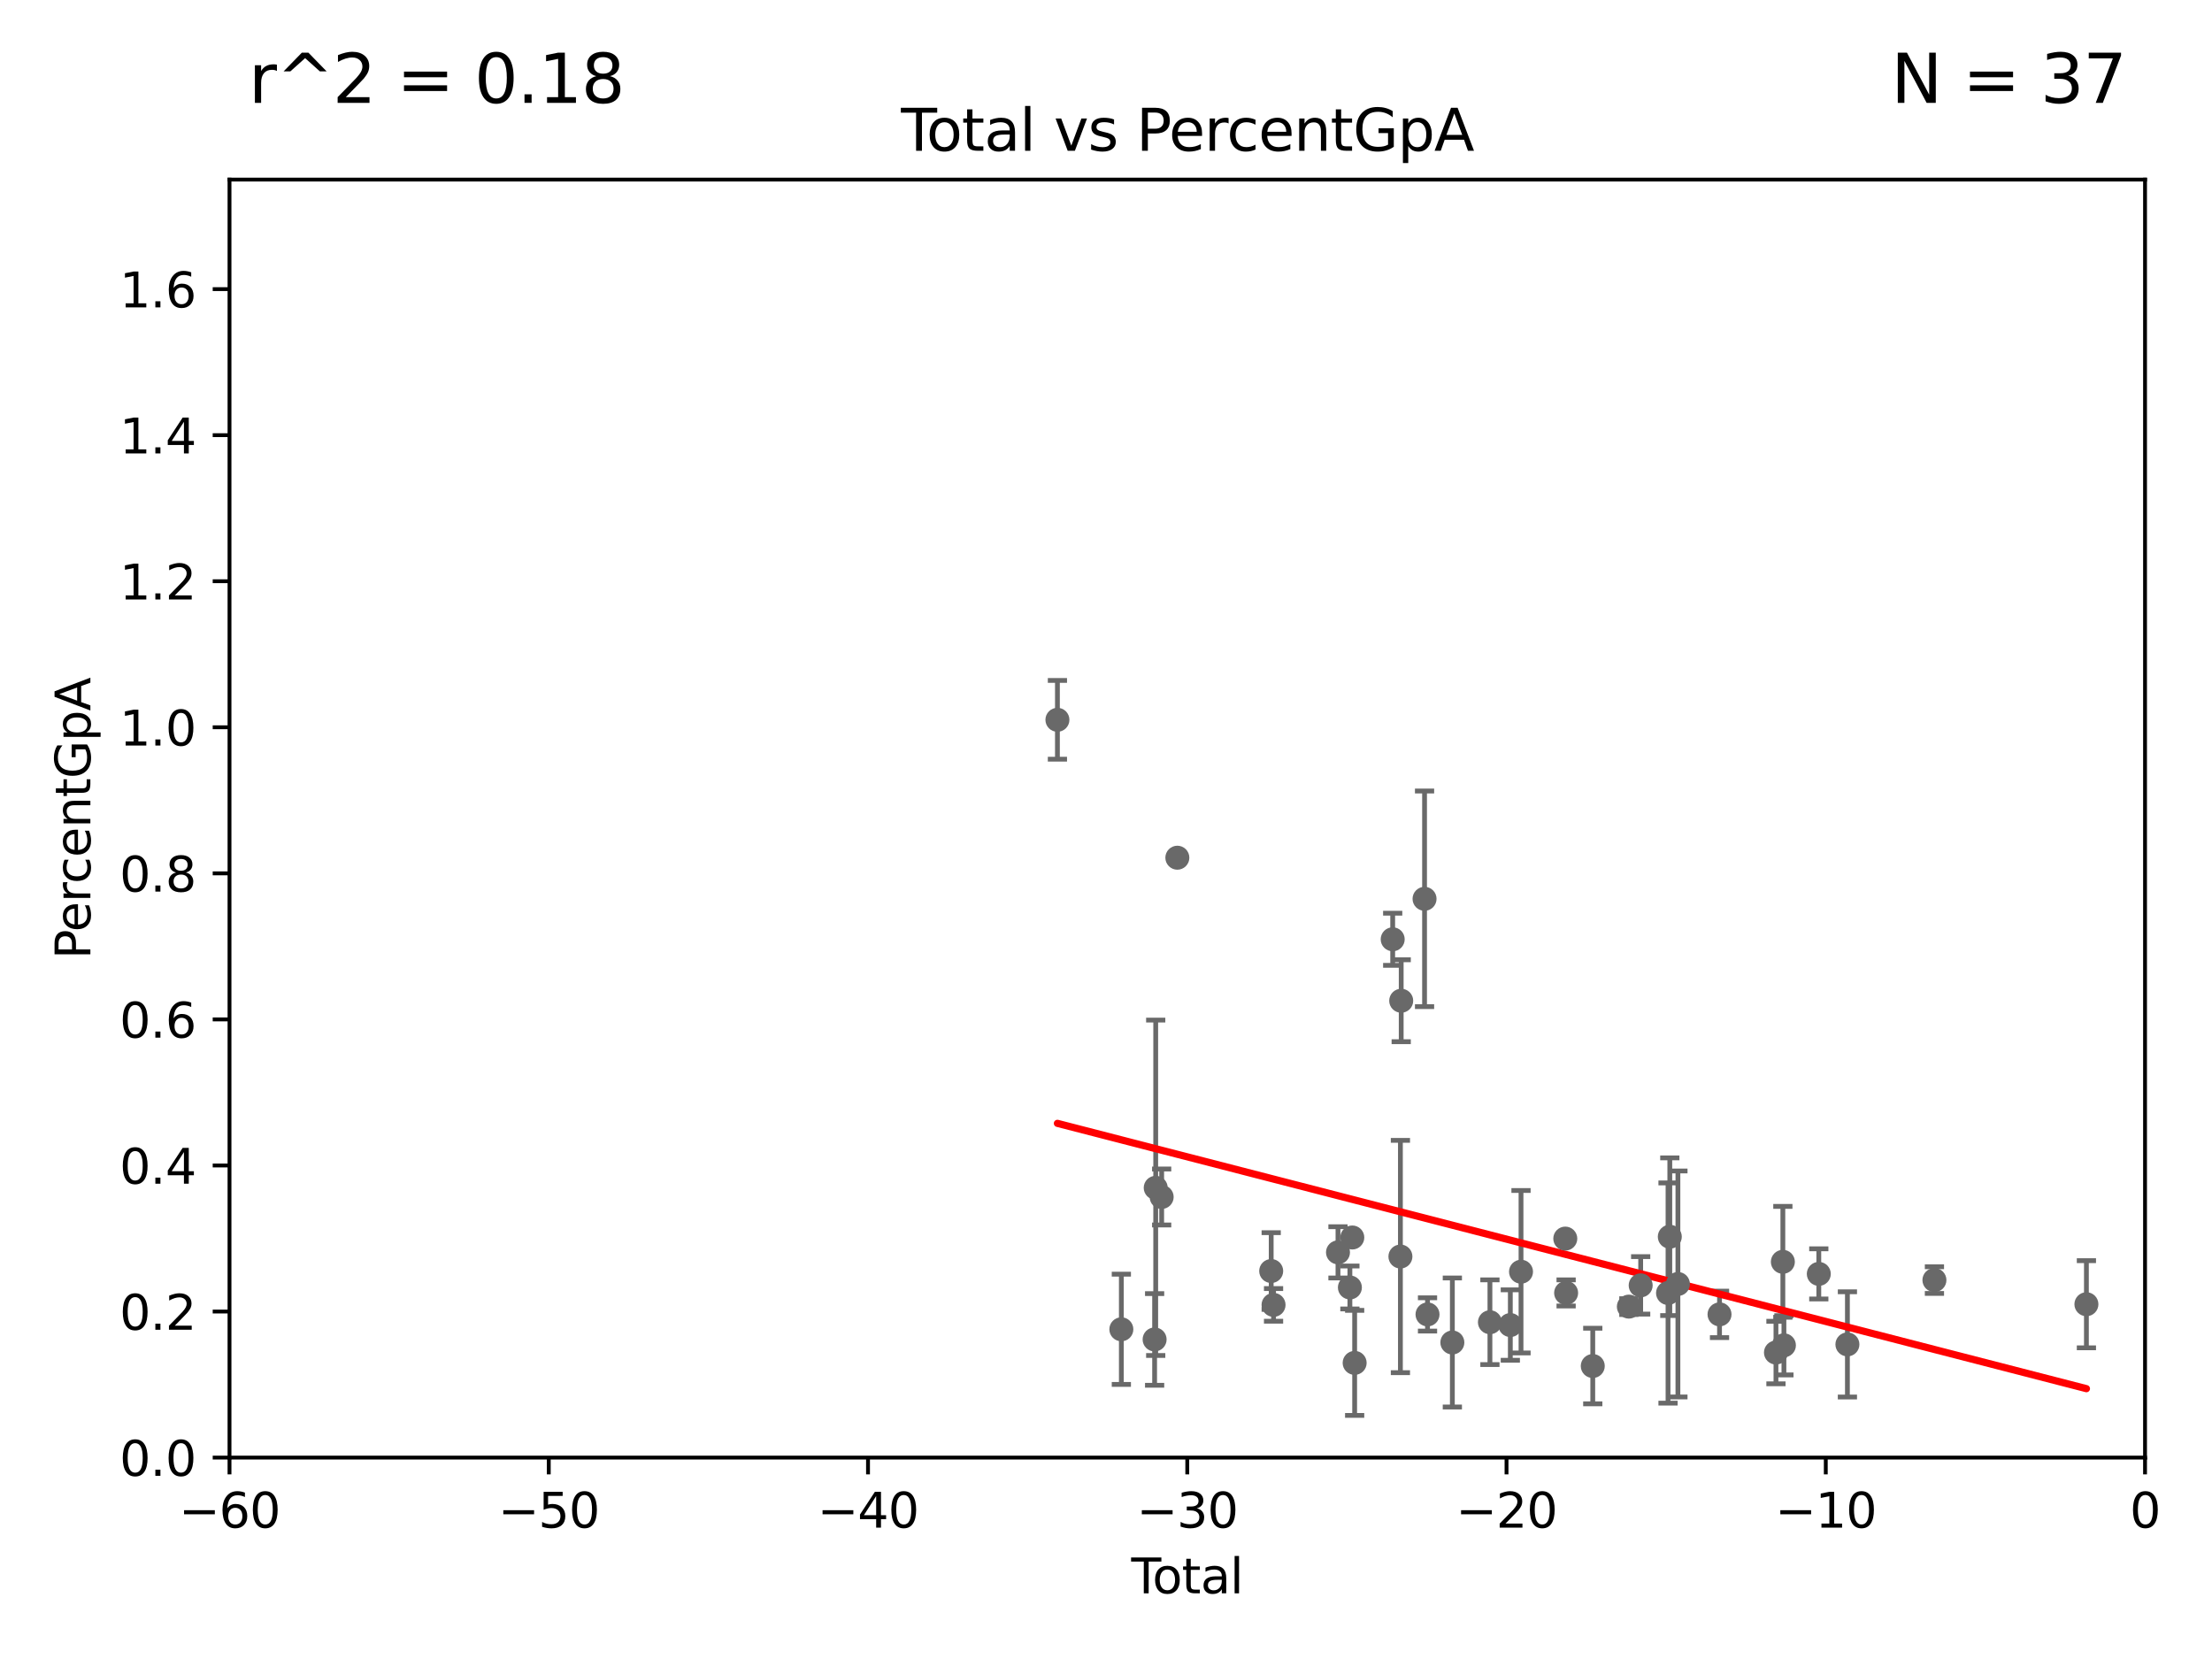 <?xml version="1.0" encoding="utf-8" standalone="no"?>
<!DOCTYPE svg PUBLIC "-//W3C//DTD SVG 1.1//EN"
  "http://www.w3.org/Graphics/SVG/1.1/DTD/svg11.dtd">
<svg xmlns:xlink="http://www.w3.org/1999/xlink" width="460.8pt" height="345.6pt" viewBox="0 0 460.8 345.6" xmlns="http://www.w3.org/2000/svg" version="1.1">
 <defs>
  <style type="text/css">*{stroke-linejoin: round; stroke-linecap: butt}</style>
 </defs>
 <g id="figure_1">
  <g id="patch_1">
   <path d="M 0 345.6 
L 460.8 345.6 
L 460.8 0 
L 0 0 
z
" style="fill: #ffffff"/>
  </g>
  <g id="axes_1">
   <g id="patch_2">
    <path d="M 47.81 303.64 
L 446.85 303.64 
L 446.85 37.411 
L 47.81 37.411 
z
" style="fill: #ffffff"/>
   </g>
   <g id="PathCollection_1">
    <defs>
     <path id="m9f2998287a" d="M 0 1.118 
C 0.297 1.118 0.581 1 0.791 0.791 
C 1 0.581 1.118 0.297 1.118 0 
C 1.118 -0.297 1 -0.581 0.791 -0.791 
C 0.581 -1 0.297 -1.118 0 -1.118 
C -0.297 -1.118 -0.581 -1 -0.791 -0.791 
C -1 -0.581 -1.118 -0.297 -1.118 0 
C -1.118 0.297 -1 0.581 -0.791 0.791 
C -0.581 1 -0.297 1.118 0 1.118 
z
" style="stroke: #696969"/>
    </defs>
    <g clip-path="url(#p1fd915aa6e)">
     <use xlink:href="#m9f2998287a" x="349.54" y="267.476" style="fill: #696969; stroke: #696969"/>
     <use xlink:href="#m9f2998287a" x="278.727" y="260.887" style="fill: #696969; stroke: #696969"/>
     <use xlink:href="#m9f2998287a" x="281.208" y="268.204" style="fill: #696969; stroke: #696969"/>
     <use xlink:href="#m9f2998287a" x="281.709" y="257.791" style="fill: #696969; stroke: #696969"/>
     <use xlink:href="#m9f2998287a" x="282.198" y="283.915" style="fill: #696969; stroke: #696969"/>
     <use xlink:href="#m9f2998287a" x="290.124" y="195.67" style="fill: #696969; stroke: #696969"/>
     <use xlink:href="#m9f2998287a" x="402.976" y="266.665" style="fill: #696969; stroke: #696969"/>
     <use xlink:href="#m9f2998287a" x="291.732" y="261.758" style="fill: #696969; stroke: #696969"/>
     <use xlink:href="#m9f2998287a" x="347.85" y="257.632" style="fill: #696969; stroke: #696969"/>
     <use xlink:href="#m9f2998287a" x="291.896" y="208.472" style="fill: #696969; stroke: #696969"/>
     <use xlink:href="#m9f2998287a" x="347.481" y="269.36" style="fill: #696969; stroke: #696969"/>
     <use xlink:href="#m9f2998287a" x="296.76" y="187.24" style="fill: #696969; stroke: #696969"/>
     <use xlink:href="#m9f2998287a" x="297.379" y="273.817" style="fill: #696969; stroke: #696969"/>
     <use xlink:href="#m9f2998287a" x="358.208" y="273.807" style="fill: #696969; stroke: #696969"/>
     <use xlink:href="#m9f2998287a" x="302.552" y="279.665" style="fill: #696969; stroke: #696969"/>
     <use xlink:href="#m9f2998287a" x="310.378" y="275.444" style="fill: #696969; stroke: #696969"/>
     <use xlink:href="#m9f2998287a" x="384.85" y="280.062" style="fill: #696969; stroke: #696969"/>
     <use xlink:href="#m9f2998287a" x="339.321" y="272.193" style="fill: #696969; stroke: #696969"/>
     <use xlink:href="#m9f2998287a" x="314.629" y="276.032" style="fill: #696969; stroke: #696969"/>
     <use xlink:href="#m9f2998287a" x="378.889" y="265.375" style="fill: #696969; stroke: #696969"/>
     <use xlink:href="#m9f2998287a" x="316.855" y="264.922" style="fill: #696969; stroke: #696969"/>
     <use xlink:href="#m9f2998287a" x="326.078" y="258.022" style="fill: #696969; stroke: #696969"/>
     <use xlink:href="#m9f2998287a" x="326.252" y="269.341" style="fill: #696969; stroke: #696969"/>
     <use xlink:href="#m9f2998287a" x="331.802" y="284.567" style="fill: #696969; stroke: #696969"/>
     <use xlink:href="#m9f2998287a" x="371.622" y="280.252" style="fill: #696969; stroke: #696969"/>
     <use xlink:href="#m9f2998287a" x="371.402" y="262.862" style="fill: #696969; stroke: #696969"/>
     <use xlink:href="#m9f2998287a" x="369.964" y="281.76" style="fill: #696969; stroke: #696969"/>
     <use xlink:href="#m9f2998287a" x="341.783" y="267.765" style="fill: #696969; stroke: #696969"/>
     <use xlink:href="#m9f2998287a" x="265.304" y="271.833" style="fill: #696969; stroke: #696969"/>
     <use xlink:href="#m9f2998287a" x="434.637" y="271.695" style="fill: #696969; stroke: #696969"/>
     <use xlink:href="#m9f2998287a" x="220.28" y="149.949" style="fill: #696969; stroke: #696969"/>
     <use xlink:href="#m9f2998287a" x="241.996" y="249.355" style="fill: #696969; stroke: #696969"/>
     <use xlink:href="#m9f2998287a" x="264.813" y="264.777" style="fill: #696969; stroke: #696969"/>
     <use xlink:href="#m9f2998287a" x="245.264" y="178.676" style="fill: #696969; stroke: #696969"/>
     <use xlink:href="#m9f2998287a" x="233.597" y="276.916" style="fill: #696969; stroke: #696969"/>
     <use xlink:href="#m9f2998287a" x="240.527" y="279.03" style="fill: #696969; stroke: #696969"/>
     <use xlink:href="#m9f2998287a" x="240.756" y="247.439" style="fill: #696969; stroke: #696969"/>
    </g>
   </g>
   <g id="matplotlib.axis_1">
    <g id="xtick_1">
     <g id="line2d_1">
      <defs>
       <path id="m71a20718a7" d="M 0 0 
L 0 3.5 
" style="stroke: #000000; stroke-width: 0.8"/>
      </defs>
      <g>
       <use xlink:href="#m71a20718a7" x="47.81" y="303.64" style="stroke: #000000; stroke-width: 0.8"/>
      </g>
     </g>
     <g id="text_1">
      <!-- −60 -->
      <g transform="translate(37.258 318.238)scale(0.1 -0.1)">
       <defs>
        <path id="DejaVuSans-2212" d="M 678 2272 
L 4684 2272 
L 4684 1741 
L 678 1741 
L 678 2272 
z
" transform="scale(0.016)"/>
        <path id="DejaVuSans-36" d="M 2113 2584 
Q 1688 2584 1439 2293 
Q 1191 2003 1191 1497 
Q 1191 994 1439 701 
Q 1688 409 2113 409 
Q 2538 409 2786 701 
Q 3034 994 3034 1497 
Q 3034 2003 2786 2293 
Q 2538 2584 2113 2584 
z
M 3366 4563 
L 3366 3988 
Q 3128 4100 2886 4159 
Q 2644 4219 2406 4219 
Q 1781 4219 1451 3797 
Q 1122 3375 1075 2522 
Q 1259 2794 1537 2939 
Q 1816 3084 2150 3084 
Q 2853 3084 3261 2657 
Q 3669 2231 3669 1497 
Q 3669 778 3244 343 
Q 2819 -91 2113 -91 
Q 1303 -91 875 529 
Q 447 1150 447 2328 
Q 447 3434 972 4092 
Q 1497 4750 2381 4750 
Q 2619 4750 2861 4703 
Q 3103 4656 3366 4563 
z
" transform="scale(0.016)"/>
        <path id="DejaVuSans-30" d="M 2034 4250 
Q 1547 4250 1301 3770 
Q 1056 3291 1056 2328 
Q 1056 1369 1301 889 
Q 1547 409 2034 409 
Q 2525 409 2770 889 
Q 3016 1369 3016 2328 
Q 3016 3291 2770 3770 
Q 2525 4250 2034 4250 
z
M 2034 4750 
Q 2819 4750 3233 4129 
Q 3647 3509 3647 2328 
Q 3647 1150 3233 529 
Q 2819 -91 2034 -91 
Q 1250 -91 836 529 
Q 422 1150 422 2328 
Q 422 3509 836 4129 
Q 1250 4750 2034 4750 
z
" transform="scale(0.016)"/>
       </defs>
       <use xlink:href="#DejaVuSans-2212"/>
       <use xlink:href="#DejaVuSans-36" x="83.789"/>
       <use xlink:href="#DejaVuSans-30" x="147.412"/>
      </g>
     </g>
    </g>
    <g id="xtick_2">
     <g id="line2d_2">
      <g>
       <use xlink:href="#m71a20718a7" x="114.317" y="303.64" style="stroke: #000000; stroke-width: 0.8"/>
      </g>
     </g>
     <g id="text_2">
      <!-- −50 -->
      <g transform="translate(103.764 318.238)scale(0.1 -0.1)">
       <defs>
        <path id="DejaVuSans-35" d="M 691 4666 
L 3169 4666 
L 3169 4134 
L 1269 4134 
L 1269 2991 
Q 1406 3038 1543 3061 
Q 1681 3084 1819 3084 
Q 2600 3084 3056 2656 
Q 3513 2228 3513 1497 
Q 3513 744 3044 326 
Q 2575 -91 1722 -91 
Q 1428 -91 1123 -41 
Q 819 9 494 109 
L 494 744 
Q 775 591 1075 516 
Q 1375 441 1709 441 
Q 2250 441 2565 725 
Q 2881 1009 2881 1497 
Q 2881 1984 2565 2268 
Q 2250 2553 1709 2553 
Q 1456 2553 1204 2497 
Q 953 2441 691 2322 
L 691 4666 
z
" transform="scale(0.016)"/>
       </defs>
       <use xlink:href="#DejaVuSans-2212"/>
       <use xlink:href="#DejaVuSans-35" x="83.789"/>
       <use xlink:href="#DejaVuSans-30" x="147.412"/>
      </g>
     </g>
    </g>
    <g id="xtick_3">
     <g id="line2d_3">
      <g>
       <use xlink:href="#m71a20718a7" x="180.823" y="303.64" style="stroke: #000000; stroke-width: 0.8"/>
      </g>
     </g>
     <g id="text_3">
      <!-- −40 -->
      <g transform="translate(170.271 318.238)scale(0.1 -0.1)">
       <defs>
        <path id="DejaVuSans-34" d="M 2419 4116 
L 825 1625 
L 2419 1625 
L 2419 4116 
z
M 2253 4666 
L 3047 4666 
L 3047 1625 
L 3713 1625 
L 3713 1100 
L 3047 1100 
L 3047 0 
L 2419 0 
L 2419 1100 
L 313 1100 
L 313 1709 
L 2253 4666 
z
" transform="scale(0.016)"/>
       </defs>
       <use xlink:href="#DejaVuSans-2212"/>
       <use xlink:href="#DejaVuSans-34" x="83.789"/>
       <use xlink:href="#DejaVuSans-30" x="147.412"/>
      </g>
     </g>
    </g>
    <g id="xtick_4">
     <g id="line2d_4">
      <g>
       <use xlink:href="#m71a20718a7" x="247.33" y="303.64" style="stroke: #000000; stroke-width: 0.8"/>
      </g>
     </g>
     <g id="text_4">
      <!-- −30 -->
      <g transform="translate(236.778 318.238)scale(0.1 -0.1)">
       <defs>
        <path id="DejaVuSans-33" d="M 2597 2516 
Q 3050 2419 3304 2112 
Q 3559 1806 3559 1356 
Q 3559 666 3084 287 
Q 2609 -91 1734 -91 
Q 1441 -91 1130 -33 
Q 819 25 488 141 
L 488 750 
Q 750 597 1062 519 
Q 1375 441 1716 441 
Q 2309 441 2620 675 
Q 2931 909 2931 1356 
Q 2931 1769 2642 2001 
Q 2353 2234 1838 2234 
L 1294 2234 
L 1294 2753 
L 1863 2753 
Q 2328 2753 2575 2939 
Q 2822 3125 2822 3475 
Q 2822 3834 2567 4026 
Q 2313 4219 1838 4219 
Q 1578 4219 1281 4162 
Q 984 4106 628 3988 
L 628 4550 
Q 988 4650 1302 4700 
Q 1616 4750 1894 4750 
Q 2613 4750 3031 4423 
Q 3450 4097 3450 3541 
Q 3450 3153 3228 2886 
Q 3006 2619 2597 2516 
z
" transform="scale(0.016)"/>
       </defs>
       <use xlink:href="#DejaVuSans-2212"/>
       <use xlink:href="#DejaVuSans-33" x="83.789"/>
       <use xlink:href="#DejaVuSans-30" x="147.412"/>
      </g>
     </g>
    </g>
    <g id="xtick_5">
     <g id="line2d_5">
      <g>
       <use xlink:href="#m71a20718a7" x="313.837" y="303.64" style="stroke: #000000; stroke-width: 0.8"/>
      </g>
     </g>
     <g id="text_5">
      <!-- −20 -->
      <g transform="translate(303.284 318.238)scale(0.1 -0.1)">
       <defs>
        <path id="DejaVuSans-32" d="M 1228 531 
L 3431 531 
L 3431 0 
L 469 0 
L 469 531 
Q 828 903 1448 1529 
Q 2069 2156 2228 2338 
Q 2531 2678 2651 2914 
Q 2772 3150 2772 3378 
Q 2772 3750 2511 3984 
Q 2250 4219 1831 4219 
Q 1534 4219 1204 4116 
Q 875 4013 500 3803 
L 500 4441 
Q 881 4594 1212 4672 
Q 1544 4750 1819 4750 
Q 2544 4750 2975 4387 
Q 3406 4025 3406 3419 
Q 3406 3131 3298 2873 
Q 3191 2616 2906 2266 
Q 2828 2175 2409 1742 
Q 1991 1309 1228 531 
z
" transform="scale(0.016)"/>
       </defs>
       <use xlink:href="#DejaVuSans-2212"/>
       <use xlink:href="#DejaVuSans-32" x="83.789"/>
       <use xlink:href="#DejaVuSans-30" x="147.412"/>
      </g>
     </g>
    </g>
    <g id="xtick_6">
     <g id="line2d_6">
      <g>
       <use xlink:href="#m71a20718a7" x="380.343" y="303.64" style="stroke: #000000; stroke-width: 0.8"/>
      </g>
     </g>
     <g id="text_6">
      <!-- −10 -->
      <g transform="translate(369.791 318.238)scale(0.1 -0.1)">
       <defs>
        <path id="DejaVuSans-31" d="M 794 531 
L 1825 531 
L 1825 4091 
L 703 3866 
L 703 4441 
L 1819 4666 
L 2450 4666 
L 2450 531 
L 3481 531 
L 3481 0 
L 794 0 
L 794 531 
z
" transform="scale(0.016)"/>
       </defs>
       <use xlink:href="#DejaVuSans-2212"/>
       <use xlink:href="#DejaVuSans-31" x="83.789"/>
       <use xlink:href="#DejaVuSans-30" x="147.412"/>
      </g>
     </g>
    </g>
    <g id="xtick_7">
     <g id="line2d_7">
      <g>
       <use xlink:href="#m71a20718a7" x="446.85" y="303.64" style="stroke: #000000; stroke-width: 0.8"/>
      </g>
     </g>
     <g id="text_7">
      <!-- 0 -->
      <g transform="translate(443.669 318.238)scale(0.1 -0.1)">
       <use xlink:href="#DejaVuSans-30"/>
      </g>
     </g>
    </g>
    <g id="text_8">
     <!-- Total -->
     <g transform="translate(235.653 331.917)scale(0.1 -0.1)">
      <defs>
       <path id="DejaVuSans-54" d="M -19 4666 
L 3928 4666 
L 3928 4134 
L 2272 4134 
L 2272 0 
L 1638 0 
L 1638 4134 
L -19 4134 
L -19 4666 
z
" transform="scale(0.016)"/>
       <path id="DejaVuSans-6f" d="M 1959 3097 
Q 1497 3097 1228 2736 
Q 959 2375 959 1747 
Q 959 1119 1226 758 
Q 1494 397 1959 397 
Q 2419 397 2687 759 
Q 2956 1122 2956 1747 
Q 2956 2369 2687 2733 
Q 2419 3097 1959 3097 
z
M 1959 3584 
Q 2709 3584 3137 3096 
Q 3566 2609 3566 1747 
Q 3566 888 3137 398 
Q 2709 -91 1959 -91 
Q 1206 -91 779 398 
Q 353 888 353 1747 
Q 353 2609 779 3096 
Q 1206 3584 1959 3584 
z
" transform="scale(0.016)"/>
       <path id="DejaVuSans-74" d="M 1172 4494 
L 1172 3500 
L 2356 3500 
L 2356 3053 
L 1172 3053 
L 1172 1153 
Q 1172 725 1289 603 
Q 1406 481 1766 481 
L 2356 481 
L 2356 0 
L 1766 0 
Q 1100 0 847 248 
Q 594 497 594 1153 
L 594 3053 
L 172 3053 
L 172 3500 
L 594 3500 
L 594 4494 
L 1172 4494 
z
" transform="scale(0.016)"/>
       <path id="DejaVuSans-61" d="M 2194 1759 
Q 1497 1759 1228 1600 
Q 959 1441 959 1056 
Q 959 750 1161 570 
Q 1363 391 1709 391 
Q 2188 391 2477 730 
Q 2766 1069 2766 1631 
L 2766 1759 
L 2194 1759 
z
M 3341 1997 
L 3341 0 
L 2766 0 
L 2766 531 
Q 2569 213 2275 61 
Q 1981 -91 1556 -91 
Q 1019 -91 701 211 
Q 384 513 384 1019 
Q 384 1609 779 1909 
Q 1175 2209 1959 2209 
L 2766 2209 
L 2766 2266 
Q 2766 2663 2505 2880 
Q 2244 3097 1772 3097 
Q 1472 3097 1187 3025 
Q 903 2953 641 2809 
L 641 3341 
Q 956 3463 1253 3523 
Q 1550 3584 1831 3584 
Q 2591 3584 2966 3190 
Q 3341 2797 3341 1997 
z
" transform="scale(0.016)"/>
       <path id="DejaVuSans-6c" d="M 603 4863 
L 1178 4863 
L 1178 0 
L 603 0 
L 603 4863 
z
" transform="scale(0.016)"/>
      </defs>
      <use xlink:href="#DejaVuSans-54"/>
      <use xlink:href="#DejaVuSans-6f" x="44.084"/>
      <use xlink:href="#DejaVuSans-74" x="105.266"/>
      <use xlink:href="#DejaVuSans-61" x="144.475"/>
      <use xlink:href="#DejaVuSans-6c" x="205.754"/>
     </g>
    </g>
   </g>
   <g id="matplotlib.axis_2">
    <g id="ytick_1">
     <g id="line2d_8">
      <defs>
       <path id="m270e60be4d" d="M 0 0 
L -3.5 0 
" style="stroke: #000000; stroke-width: 0.8"/>
      </defs>
      <g>
       <use xlink:href="#m270e60be4d" x="47.81" y="303.64" style="stroke: #000000; stroke-width: 0.8"/>
      </g>
     </g>
     <g id="text_9">
      <!-- 0.0 -->
      <g transform="translate(24.907 307.439)scale(0.1 -0.1)">
       <defs>
        <path id="DejaVuSans-2e" d="M 684 794 
L 1344 794 
L 1344 0 
L 684 0 
L 684 794 
z
" transform="scale(0.016)"/>
       </defs>
       <use xlink:href="#DejaVuSans-30"/>
       <use xlink:href="#DejaVuSans-2e" x="63.623"/>
       <use xlink:href="#DejaVuSans-30" x="95.41"/>
      </g>
     </g>
    </g>
    <g id="ytick_2">
     <g id="line2d_9">
      <g>
       <use xlink:href="#m270e60be4d" x="47.81" y="273.214" style="stroke: #000000; stroke-width: 0.8"/>
      </g>
     </g>
     <g id="text_10">
      <!-- 0.2 -->
      <g transform="translate(24.907 277.013)scale(0.1 -0.1)">
       <use xlink:href="#DejaVuSans-30"/>
       <use xlink:href="#DejaVuSans-2e" x="63.623"/>
       <use xlink:href="#DejaVuSans-32" x="95.41"/>
      </g>
     </g>
    </g>
    <g id="ytick_3">
     <g id="line2d_10">
      <g>
       <use xlink:href="#m270e60be4d" x="47.81" y="242.788" style="stroke: #000000; stroke-width: 0.8"/>
      </g>
     </g>
     <g id="text_11">
      <!-- 0.4 -->
      <g transform="translate(24.907 246.587)scale(0.1 -0.1)">
       <use xlink:href="#DejaVuSans-30"/>
       <use xlink:href="#DejaVuSans-2e" x="63.623"/>
       <use xlink:href="#DejaVuSans-34" x="95.41"/>
      </g>
     </g>
    </g>
    <g id="ytick_4">
     <g id="line2d_11">
      <g>
       <use xlink:href="#m270e60be4d" x="47.81" y="212.362" style="stroke: #000000; stroke-width: 0.8"/>
      </g>
     </g>
     <g id="text_12">
      <!-- 0.6 -->
      <g transform="translate(24.907 216.161)scale(0.1 -0.1)">
       <use xlink:href="#DejaVuSans-30"/>
       <use xlink:href="#DejaVuSans-2e" x="63.623"/>
       <use xlink:href="#DejaVuSans-36" x="95.41"/>
      </g>
     </g>
    </g>
    <g id="ytick_5">
     <g id="line2d_12">
      <g>
       <use xlink:href="#m270e60be4d" x="47.81" y="181.935" style="stroke: #000000; stroke-width: 0.8"/>
      </g>
     </g>
     <g id="text_13">
      <!-- 0.8 -->
      <g transform="translate(24.907 185.735)scale(0.1 -0.1)">
       <defs>
        <path id="DejaVuSans-38" d="M 2034 2216 
Q 1584 2216 1326 1975 
Q 1069 1734 1069 1313 
Q 1069 891 1326 650 
Q 1584 409 2034 409 
Q 2484 409 2743 651 
Q 3003 894 3003 1313 
Q 3003 1734 2745 1975 
Q 2488 2216 2034 2216 
z
M 1403 2484 
Q 997 2584 770 2862 
Q 544 3141 544 3541 
Q 544 4100 942 4425 
Q 1341 4750 2034 4750 
Q 2731 4750 3128 4425 
Q 3525 4100 3525 3541 
Q 3525 3141 3298 2862 
Q 3072 2584 2669 2484 
Q 3125 2378 3379 2068 
Q 3634 1759 3634 1313 
Q 3634 634 3220 271 
Q 2806 -91 2034 -91 
Q 1263 -91 848 271 
Q 434 634 434 1313 
Q 434 1759 690 2068 
Q 947 2378 1403 2484 
z
M 1172 3481 
Q 1172 3119 1398 2916 
Q 1625 2713 2034 2713 
Q 2441 2713 2670 2916 
Q 2900 3119 2900 3481 
Q 2900 3844 2670 4047 
Q 2441 4250 2034 4250 
Q 1625 4250 1398 4047 
Q 1172 3844 1172 3481 
z
" transform="scale(0.016)"/>
       </defs>
       <use xlink:href="#DejaVuSans-30"/>
       <use xlink:href="#DejaVuSans-2e" x="63.623"/>
       <use xlink:href="#DejaVuSans-38" x="95.41"/>
      </g>
     </g>
    </g>
    <g id="ytick_6">
     <g id="line2d_13">
      <g>
       <use xlink:href="#m270e60be4d" x="47.81" y="151.509" style="stroke: #000000; stroke-width: 0.8"/>
      </g>
     </g>
     <g id="text_14">
      <!-- 1.0 -->
      <g transform="translate(24.907 155.308)scale(0.1 -0.1)">
       <use xlink:href="#DejaVuSans-31"/>
       <use xlink:href="#DejaVuSans-2e" x="63.623"/>
       <use xlink:href="#DejaVuSans-30" x="95.41"/>
      </g>
     </g>
    </g>
    <g id="ytick_7">
     <g id="line2d_14">
      <g>
       <use xlink:href="#m270e60be4d" x="47.81" y="121.083" style="stroke: #000000; stroke-width: 0.8"/>
      </g>
     </g>
     <g id="text_15">
      <!-- 1.2 -->
      <g transform="translate(24.907 124.882)scale(0.1 -0.1)">
       <use xlink:href="#DejaVuSans-31"/>
       <use xlink:href="#DejaVuSans-2e" x="63.623"/>
       <use xlink:href="#DejaVuSans-32" x="95.41"/>
      </g>
     </g>
    </g>
    <g id="ytick_8">
     <g id="line2d_15">
      <g>
       <use xlink:href="#m270e60be4d" x="47.81" y="90.657" style="stroke: #000000; stroke-width: 0.8"/>
      </g>
     </g>
     <g id="text_16">
      <!-- 1.4 -->
      <g transform="translate(24.907 94.456)scale(0.1 -0.1)">
       <use xlink:href="#DejaVuSans-31"/>
       <use xlink:href="#DejaVuSans-2e" x="63.623"/>
       <use xlink:href="#DejaVuSans-34" x="95.41"/>
      </g>
     </g>
    </g>
    <g id="ytick_9">
     <g id="line2d_16">
      <g>
       <use xlink:href="#m270e60be4d" x="47.81" y="60.231" style="stroke: #000000; stroke-width: 0.8"/>
      </g>
     </g>
     <g id="text_17">
      <!-- 1.6 -->
      <g transform="translate(24.907 64.03)scale(0.1 -0.1)">
       <use xlink:href="#DejaVuSans-31"/>
       <use xlink:href="#DejaVuSans-2e" x="63.623"/>
       <use xlink:href="#DejaVuSans-36" x="95.41"/>
      </g>
     </g>
    </g>
    <g id="text_18">
     <!-- PercentGpA -->
     <g transform="translate(18.827 199.802)rotate(-90)scale(0.1 -0.1)">
      <defs>
       <path id="DejaVuSans-50" d="M 1259 4147 
L 1259 2394 
L 2053 2394 
Q 2494 2394 2734 2622 
Q 2975 2850 2975 3272 
Q 2975 3691 2734 3919 
Q 2494 4147 2053 4147 
L 1259 4147 
z
M 628 4666 
L 2053 4666 
Q 2838 4666 3239 4311 
Q 3641 3956 3641 3272 
Q 3641 2581 3239 2228 
Q 2838 1875 2053 1875 
L 1259 1875 
L 1259 0 
L 628 0 
L 628 4666 
z
" transform="scale(0.016)"/>
       <path id="DejaVuSans-65" d="M 3597 1894 
L 3597 1613 
L 953 1613 
Q 991 1019 1311 708 
Q 1631 397 2203 397 
Q 2534 397 2845 478 
Q 3156 559 3463 722 
L 3463 178 
Q 3153 47 2828 -22 
Q 2503 -91 2169 -91 
Q 1331 -91 842 396 
Q 353 884 353 1716 
Q 353 2575 817 3079 
Q 1281 3584 2069 3584 
Q 2775 3584 3186 3129 
Q 3597 2675 3597 1894 
z
M 3022 2063 
Q 3016 2534 2758 2815 
Q 2500 3097 2075 3097 
Q 1594 3097 1305 2825 
Q 1016 2553 972 2059 
L 3022 2063 
z
" transform="scale(0.016)"/>
       <path id="DejaVuSans-72" d="M 2631 2963 
Q 2534 3019 2420 3045 
Q 2306 3072 2169 3072 
Q 1681 3072 1420 2755 
Q 1159 2438 1159 1844 
L 1159 0 
L 581 0 
L 581 3500 
L 1159 3500 
L 1159 2956 
Q 1341 3275 1631 3429 
Q 1922 3584 2338 3584 
Q 2397 3584 2469 3576 
Q 2541 3569 2628 3553 
L 2631 2963 
z
" transform="scale(0.016)"/>
       <path id="DejaVuSans-63" d="M 3122 3366 
L 3122 2828 
Q 2878 2963 2633 3030 
Q 2388 3097 2138 3097 
Q 1578 3097 1268 2742 
Q 959 2388 959 1747 
Q 959 1106 1268 751 
Q 1578 397 2138 397 
Q 2388 397 2633 464 
Q 2878 531 3122 666 
L 3122 134 
Q 2881 22 2623 -34 
Q 2366 -91 2075 -91 
Q 1284 -91 818 406 
Q 353 903 353 1747 
Q 353 2603 823 3093 
Q 1294 3584 2113 3584 
Q 2378 3584 2631 3529 
Q 2884 3475 3122 3366 
z
" transform="scale(0.016)"/>
       <path id="DejaVuSans-6e" d="M 3513 2113 
L 3513 0 
L 2938 0 
L 2938 2094 
Q 2938 2591 2744 2837 
Q 2550 3084 2163 3084 
Q 1697 3084 1428 2787 
Q 1159 2491 1159 1978 
L 1159 0 
L 581 0 
L 581 3500 
L 1159 3500 
L 1159 2956 
Q 1366 3272 1645 3428 
Q 1925 3584 2291 3584 
Q 2894 3584 3203 3211 
Q 3513 2838 3513 2113 
z
" transform="scale(0.016)"/>
       <path id="DejaVuSans-47" d="M 3809 666 
L 3809 1919 
L 2778 1919 
L 2778 2438 
L 4434 2438 
L 4434 434 
Q 4069 175 3628 42 
Q 3188 -91 2688 -91 
Q 1594 -91 976 548 
Q 359 1188 359 2328 
Q 359 3472 976 4111 
Q 1594 4750 2688 4750 
Q 3144 4750 3555 4637 
Q 3966 4525 4313 4306 
L 4313 3634 
Q 3963 3931 3569 4081 
Q 3175 4231 2741 4231 
Q 1884 4231 1454 3753 
Q 1025 3275 1025 2328 
Q 1025 1384 1454 906 
Q 1884 428 2741 428 
Q 3075 428 3337 486 
Q 3600 544 3809 666 
z
" transform="scale(0.016)"/>
       <path id="DejaVuSans-70" d="M 1159 525 
L 1159 -1331 
L 581 -1331 
L 581 3500 
L 1159 3500 
L 1159 2969 
Q 1341 3281 1617 3432 
Q 1894 3584 2278 3584 
Q 2916 3584 3314 3078 
Q 3713 2572 3713 1747 
Q 3713 922 3314 415 
Q 2916 -91 2278 -91 
Q 1894 -91 1617 61 
Q 1341 213 1159 525 
z
M 3116 1747 
Q 3116 2381 2855 2742 
Q 2594 3103 2138 3103 
Q 1681 3103 1420 2742 
Q 1159 2381 1159 1747 
Q 1159 1113 1420 752 
Q 1681 391 2138 391 
Q 2594 391 2855 752 
Q 3116 1113 3116 1747 
z
" transform="scale(0.016)"/>
       <path id="DejaVuSans-41" d="M 2188 4044 
L 1331 1722 
L 3047 1722 
L 2188 4044 
z
M 1831 4666 
L 2547 4666 
L 4325 0 
L 3669 0 
L 3244 1197 
L 1141 1197 
L 716 0 
L 50 0 
L 1831 4666 
z
" transform="scale(0.016)"/>
      </defs>
      <use xlink:href="#DejaVuSans-50"/>
      <use xlink:href="#DejaVuSans-65" x="56.678"/>
      <use xlink:href="#DejaVuSans-72" x="118.201"/>
      <use xlink:href="#DejaVuSans-63" x="157.064"/>
      <use xlink:href="#DejaVuSans-65" x="212.045"/>
      <use xlink:href="#DejaVuSans-6e" x="273.568"/>
      <use xlink:href="#DejaVuSans-74" x="336.947"/>
      <use xlink:href="#DejaVuSans-47" x="376.156"/>
      <use xlink:href="#DejaVuSans-70" x="453.646"/>
      <use xlink:href="#DejaVuSans-41" x="517.123"/>
     </g>
    </g>
   </g>
   <g id="LineCollection_1">
    <path d="M 349.54 291.012 
L 349.54 243.939 
" clip-path="url(#p1fd915aa6e)" style="fill: none; stroke: #696969"/>
    <path d="M 278.727 266.228 
L 278.727 255.545 
" clip-path="url(#p1fd915aa6e)" style="fill: none; stroke: #696969"/>
    <path d="M 281.208 272.676 
L 281.208 263.732 
" clip-path="url(#p1fd915aa6e)" style="fill: none; stroke: #696969"/>
    <path d="M 281.709 258.503 
L 281.709 257.079 
" clip-path="url(#p1fd915aa6e)" style="fill: none; stroke: #696969"/>
    <path d="M 282.198 294.853 
L 282.198 272.976 
" clip-path="url(#p1fd915aa6e)" style="fill: none; stroke: #696969"/>
    <path d="M 290.124 201.1 
L 290.124 190.24 
" clip-path="url(#p1fd915aa6e)" style="fill: none; stroke: #696969"/>
    <path d="M 402.976 269.444 
L 402.976 263.887 
" clip-path="url(#p1fd915aa6e)" style="fill: none; stroke: #696969"/>
    <path d="M 291.732 285.953 
L 291.732 237.562 
" clip-path="url(#p1fd915aa6e)" style="fill: none; stroke: #696969"/>
    <path d="M 347.85 274.054 
L 347.85 241.209 
" clip-path="url(#p1fd915aa6e)" style="fill: none; stroke: #696969"/>
    <path d="M 291.896 217.005 
L 291.896 199.938 
" clip-path="url(#p1fd915aa6e)" style="fill: none; stroke: #696969"/>
    <path d="M 347.481 292.297 
L 347.481 246.423 
" clip-path="url(#p1fd915aa6e)" style="fill: none; stroke: #696969"/>
    <path d="M 296.76 209.699 
L 296.76 164.781 
" clip-path="url(#p1fd915aa6e)" style="fill: none; stroke: #696969"/>
    <path d="M 297.379 277.282 
L 297.379 270.352 
" clip-path="url(#p1fd915aa6e)" style="fill: none; stroke: #696969"/>
    <path d="M 358.208 278.649 
L 358.208 268.964 
" clip-path="url(#p1fd915aa6e)" style="fill: none; stroke: #696969"/>
    <path d="M 302.552 293.104 
L 302.552 266.226 
" clip-path="url(#p1fd915aa6e)" style="fill: none; stroke: #696969"/>
    <path d="M 310.378 284.267 
L 310.378 266.62 
" clip-path="url(#p1fd915aa6e)" style="fill: none; stroke: #696969"/>
    <path d="M 384.85 291.026 
L 384.85 269.098 
" clip-path="url(#p1fd915aa6e)" style="fill: none; stroke: #696969"/>
    <path d="M 339.321 273.839 
L 339.321 270.546 
" clip-path="url(#p1fd915aa6e)" style="fill: none; stroke: #696969"/>
    <path d="M 314.629 283.366 
L 314.629 268.698 
" clip-path="url(#p1fd915aa6e)" style="fill: none; stroke: #696969"/>
    <path d="M 378.889 270.6 
L 378.889 260.149 
" clip-path="url(#p1fd915aa6e)" style="fill: none; stroke: #696969"/>
    <path d="M 316.855 281.841 
L 316.855 248.004 
" clip-path="url(#p1fd915aa6e)" style="fill: none; stroke: #696969"/>
    <path d="M 326.078 258.557 
L 326.078 257.488 
" clip-path="url(#p1fd915aa6e)" style="fill: none; stroke: #696969"/>
    <path d="M 326.252 272.064 
L 326.252 266.618 
" clip-path="url(#p1fd915aa6e)" style="fill: none; stroke: #696969"/>
    <path d="M 331.802 292.443 
L 331.802 276.691 
" clip-path="url(#p1fd915aa6e)" style="fill: none; stroke: #696969"/>
    <path d="M 371.622 286.42 
L 371.622 274.083 
" clip-path="url(#p1fd915aa6e)" style="fill: none; stroke: #696969"/>
    <path d="M 371.402 274.409 
L 371.402 251.316 
" clip-path="url(#p1fd915aa6e)" style="fill: none; stroke: #696969"/>
    <path d="M 369.964 288.269 
L 369.964 275.25 
" clip-path="url(#p1fd915aa6e)" style="fill: none; stroke: #696969"/>
    <path d="M 341.783 273.751 
L 341.783 261.779 
" clip-path="url(#p1fd915aa6e)" style="fill: none; stroke: #696969"/>
    <path d="M 265.304 275.235 
L 265.304 268.431 
" clip-path="url(#p1fd915aa6e)" style="fill: none; stroke: #696969"/>
    <path d="M 434.637 280.772 
L 434.637 262.618 
" clip-path="url(#p1fd915aa6e)" style="fill: none; stroke: #696969"/>
    <path d="M 220.28 158.155 
L 220.28 141.744 
" clip-path="url(#p1fd915aa6e)" style="fill: none; stroke: #696969"/>
    <path d="M 241.996 255.185 
L 241.996 243.525 
" clip-path="url(#p1fd915aa6e)" style="fill: none; stroke: #696969"/>
    <path d="M 264.813 272.769 
L 264.813 256.785 
" clip-path="url(#p1fd915aa6e)" style="fill: none; stroke: #696969"/>
    <path d="M 245.264 179.206 
L 245.264 178.147 
" clip-path="url(#p1fd915aa6e)" style="fill: none; stroke: #696969"/>
    <path d="M 233.597 288.398 
L 233.597 265.434 
" clip-path="url(#p1fd915aa6e)" style="fill: none; stroke: #696969"/>
    <path d="M 240.527 288.574 
L 240.527 269.485 
" clip-path="url(#p1fd915aa6e)" style="fill: none; stroke: #696969"/>
    <path d="M 240.756 282.373 
L 240.756 212.505 
" clip-path="url(#p1fd915aa6e)" style="fill: none; stroke: #696969"/>
   </g>
   <g id="line2d_17">
    <defs>
     <path id="m21ed0626cf" d="M 2 0 
L -2 -0 
" style="stroke: #696969"/>
    </defs>
    <g clip-path="url(#p1fd915aa6e)">
     <use xlink:href="#m21ed0626cf" x="349.54" y="291.012" style="fill: #696969; stroke: #696969"/>
     <use xlink:href="#m21ed0626cf" x="278.727" y="266.228" style="fill: #696969; stroke: #696969"/>
     <use xlink:href="#m21ed0626cf" x="281.208" y="272.676" style="fill: #696969; stroke: #696969"/>
     <use xlink:href="#m21ed0626cf" x="281.709" y="258.503" style="fill: #696969; stroke: #696969"/>
     <use xlink:href="#m21ed0626cf" x="282.198" y="294.853" style="fill: #696969; stroke: #696969"/>
     <use xlink:href="#m21ed0626cf" x="290.124" y="201.1" style="fill: #696969; stroke: #696969"/>
     <use xlink:href="#m21ed0626cf" x="402.976" y="269.444" style="fill: #696969; stroke: #696969"/>
     <use xlink:href="#m21ed0626cf" x="291.732" y="285.953" style="fill: #696969; stroke: #696969"/>
     <use xlink:href="#m21ed0626cf" x="347.85" y="274.054" style="fill: #696969; stroke: #696969"/>
     <use xlink:href="#m21ed0626cf" x="291.896" y="217.005" style="fill: #696969; stroke: #696969"/>
     <use xlink:href="#m21ed0626cf" x="347.481" y="292.297" style="fill: #696969; stroke: #696969"/>
     <use xlink:href="#m21ed0626cf" x="296.76" y="209.699" style="fill: #696969; stroke: #696969"/>
     <use xlink:href="#m21ed0626cf" x="297.379" y="277.282" style="fill: #696969; stroke: #696969"/>
     <use xlink:href="#m21ed0626cf" x="358.208" y="278.649" style="fill: #696969; stroke: #696969"/>
     <use xlink:href="#m21ed0626cf" x="302.552" y="293.104" style="fill: #696969; stroke: #696969"/>
     <use xlink:href="#m21ed0626cf" x="310.378" y="284.267" style="fill: #696969; stroke: #696969"/>
     <use xlink:href="#m21ed0626cf" x="384.85" y="291.026" style="fill: #696969; stroke: #696969"/>
     <use xlink:href="#m21ed0626cf" x="339.321" y="273.839" style="fill: #696969; stroke: #696969"/>
     <use xlink:href="#m21ed0626cf" x="314.629" y="283.366" style="fill: #696969; stroke: #696969"/>
     <use xlink:href="#m21ed0626cf" x="378.889" y="270.6" style="fill: #696969; stroke: #696969"/>
     <use xlink:href="#m21ed0626cf" x="316.855" y="281.841" style="fill: #696969; stroke: #696969"/>
     <use xlink:href="#m21ed0626cf" x="326.078" y="258.557" style="fill: #696969; stroke: #696969"/>
     <use xlink:href="#m21ed0626cf" x="326.252" y="272.064" style="fill: #696969; stroke: #696969"/>
     <use xlink:href="#m21ed0626cf" x="331.802" y="292.443" style="fill: #696969; stroke: #696969"/>
     <use xlink:href="#m21ed0626cf" x="371.622" y="286.42" style="fill: #696969; stroke: #696969"/>
     <use xlink:href="#m21ed0626cf" x="371.402" y="274.409" style="fill: #696969; stroke: #696969"/>
     <use xlink:href="#m21ed0626cf" x="369.964" y="288.269" style="fill: #696969; stroke: #696969"/>
     <use xlink:href="#m21ed0626cf" x="341.783" y="273.751" style="fill: #696969; stroke: #696969"/>
     <use xlink:href="#m21ed0626cf" x="265.304" y="275.235" style="fill: #696969; stroke: #696969"/>
     <use xlink:href="#m21ed0626cf" x="434.637" y="280.772" style="fill: #696969; stroke: #696969"/>
     <use xlink:href="#m21ed0626cf" x="220.28" y="158.155" style="fill: #696969; stroke: #696969"/>
     <use xlink:href="#m21ed0626cf" x="241.996" y="255.185" style="fill: #696969; stroke: #696969"/>
     <use xlink:href="#m21ed0626cf" x="264.813" y="272.769" style="fill: #696969; stroke: #696969"/>
     <use xlink:href="#m21ed0626cf" x="245.264" y="179.206" style="fill: #696969; stroke: #696969"/>
     <use xlink:href="#m21ed0626cf" x="233.597" y="288.398" style="fill: #696969; stroke: #696969"/>
     <use xlink:href="#m21ed0626cf" x="240.527" y="288.574" style="fill: #696969; stroke: #696969"/>
     <use xlink:href="#m21ed0626cf" x="240.756" y="282.373" style="fill: #696969; stroke: #696969"/>
    </g>
   </g>
   <g id="line2d_18">
    <g clip-path="url(#p1fd915aa6e)">
     <use xlink:href="#m21ed0626cf" x="349.54" y="243.939" style="fill: #696969; stroke: #696969"/>
     <use xlink:href="#m21ed0626cf" x="278.727" y="255.545" style="fill: #696969; stroke: #696969"/>
     <use xlink:href="#m21ed0626cf" x="281.208" y="263.732" style="fill: #696969; stroke: #696969"/>
     <use xlink:href="#m21ed0626cf" x="281.709" y="257.079" style="fill: #696969; stroke: #696969"/>
     <use xlink:href="#m21ed0626cf" x="282.198" y="272.976" style="fill: #696969; stroke: #696969"/>
     <use xlink:href="#m21ed0626cf" x="290.124" y="190.24" style="fill: #696969; stroke: #696969"/>
     <use xlink:href="#m21ed0626cf" x="402.976" y="263.887" style="fill: #696969; stroke: #696969"/>
     <use xlink:href="#m21ed0626cf" x="291.732" y="237.562" style="fill: #696969; stroke: #696969"/>
     <use xlink:href="#m21ed0626cf" x="347.85" y="241.209" style="fill: #696969; stroke: #696969"/>
     <use xlink:href="#m21ed0626cf" x="291.896" y="199.938" style="fill: #696969; stroke: #696969"/>
     <use xlink:href="#m21ed0626cf" x="347.481" y="246.423" style="fill: #696969; stroke: #696969"/>
     <use xlink:href="#m21ed0626cf" x="296.76" y="164.781" style="fill: #696969; stroke: #696969"/>
     <use xlink:href="#m21ed0626cf" x="297.379" y="270.352" style="fill: #696969; stroke: #696969"/>
     <use xlink:href="#m21ed0626cf" x="358.208" y="268.964" style="fill: #696969; stroke: #696969"/>
     <use xlink:href="#m21ed0626cf" x="302.552" y="266.226" style="fill: #696969; stroke: #696969"/>
     <use xlink:href="#m21ed0626cf" x="310.378" y="266.62" style="fill: #696969; stroke: #696969"/>
     <use xlink:href="#m21ed0626cf" x="384.85" y="269.098" style="fill: #696969; stroke: #696969"/>
     <use xlink:href="#m21ed0626cf" x="339.321" y="270.546" style="fill: #696969; stroke: #696969"/>
     <use xlink:href="#m21ed0626cf" x="314.629" y="268.698" style="fill: #696969; stroke: #696969"/>
     <use xlink:href="#m21ed0626cf" x="378.889" y="260.149" style="fill: #696969; stroke: #696969"/>
     <use xlink:href="#m21ed0626cf" x="316.855" y="248.004" style="fill: #696969; stroke: #696969"/>
     <use xlink:href="#m21ed0626cf" x="326.078" y="257.488" style="fill: #696969; stroke: #696969"/>
     <use xlink:href="#m21ed0626cf" x="326.252" y="266.618" style="fill: #696969; stroke: #696969"/>
     <use xlink:href="#m21ed0626cf" x="331.802" y="276.691" style="fill: #696969; stroke: #696969"/>
     <use xlink:href="#m21ed0626cf" x="371.622" y="274.083" style="fill: #696969; stroke: #696969"/>
     <use xlink:href="#m21ed0626cf" x="371.402" y="251.316" style="fill: #696969; stroke: #696969"/>
     <use xlink:href="#m21ed0626cf" x="369.964" y="275.25" style="fill: #696969; stroke: #696969"/>
     <use xlink:href="#m21ed0626cf" x="341.783" y="261.779" style="fill: #696969; stroke: #696969"/>
     <use xlink:href="#m21ed0626cf" x="265.304" y="268.431" style="fill: #696969; stroke: #696969"/>
     <use xlink:href="#m21ed0626cf" x="434.637" y="262.618" style="fill: #696969; stroke: #696969"/>
     <use xlink:href="#m21ed0626cf" x="220.28" y="141.744" style="fill: #696969; stroke: #696969"/>
     <use xlink:href="#m21ed0626cf" x="241.996" y="243.525" style="fill: #696969; stroke: #696969"/>
     <use xlink:href="#m21ed0626cf" x="264.813" y="256.785" style="fill: #696969; stroke: #696969"/>
     <use xlink:href="#m21ed0626cf" x="245.264" y="178.147" style="fill: #696969; stroke: #696969"/>
     <use xlink:href="#m21ed0626cf" x="233.597" y="265.434" style="fill: #696969; stroke: #696969"/>
     <use xlink:href="#m21ed0626cf" x="240.527" y="269.485" style="fill: #696969; stroke: #696969"/>
     <use xlink:href="#m21ed0626cf" x="240.756" y="212.505" style="fill: #696969; stroke: #696969"/>
    </g>
   </g>
   <g id="line2d_19">
    <path d="M 349.54 267.343 
L 278.727 249.085 
L 281.208 249.725 
L 281.709 249.854 
L 282.198 249.98 
L 290.124 252.024 
L 402.976 281.12 
L 291.732 252.438 
L 347.85 266.907 
L 291.896 252.481 
L 347.481 266.812 
L 296.76 253.735 
L 297.379 253.894 
L 358.208 269.578 
L 302.552 255.228 
L 310.378 257.246 
L 384.85 276.447 
L 339.321 264.708 
L 314.629 258.342 
L 378.889 274.91 
L 316.855 258.916 
L 326.078 261.294 
L 326.252 261.339 
L 331.802 262.77 
L 371.622 273.036 
L 371.402 272.98 
L 369.964 272.609 
L 341.783 265.343 
L 265.304 245.625 
L 434.637 289.283 
L 220.28 234.016 
L 241.996 239.615 
L 264.813 245.498 
L 245.264 240.458 
L 233.597 237.45 
L 240.527 239.236 
L 240.756 239.296 
" clip-path="url(#p1fd915aa6e)" style="fill: none; stroke: #ff0000; stroke-width: 1.5; stroke-linecap: square"/>
   </g>
   <g id="line2d_20">
    <defs>
     <path id="m3a78355154" d="M 0 2 
C 0.53 2 1.039 1.789 1.414 1.414 
C 1.789 1.039 2 0.53 2 0 
C 2 -0.53 1.789 -1.039 1.414 -1.414 
C 1.039 -1.789 0.53 -2 0 -2 
C -0.53 -2 -1.039 -1.789 -1.414 -1.414 
C -1.789 -1.039 -2 -0.53 -2 0 
C -2 0.53 -1.789 1.039 -1.414 1.414 
C -1.039 1.789 -0.53 2 0 2 
z
" style="stroke: #696969"/>
    </defs>
    <g clip-path="url(#p1fd915aa6e)">
     <use xlink:href="#m3a78355154" x="349.54" y="267.476" style="fill: #696969; stroke: #696969"/>
     <use xlink:href="#m3a78355154" x="278.727" y="260.887" style="fill: #696969; stroke: #696969"/>
     <use xlink:href="#m3a78355154" x="281.208" y="268.204" style="fill: #696969; stroke: #696969"/>
     <use xlink:href="#m3a78355154" x="281.709" y="257.791" style="fill: #696969; stroke: #696969"/>
     <use xlink:href="#m3a78355154" x="282.198" y="283.915" style="fill: #696969; stroke: #696969"/>
     <use xlink:href="#m3a78355154" x="290.124" y="195.67" style="fill: #696969; stroke: #696969"/>
     <use xlink:href="#m3a78355154" x="402.976" y="266.665" style="fill: #696969; stroke: #696969"/>
     <use xlink:href="#m3a78355154" x="291.732" y="261.758" style="fill: #696969; stroke: #696969"/>
     <use xlink:href="#m3a78355154" x="347.85" y="257.632" style="fill: #696969; stroke: #696969"/>
     <use xlink:href="#m3a78355154" x="291.896" y="208.472" style="fill: #696969; stroke: #696969"/>
     <use xlink:href="#m3a78355154" x="347.481" y="269.36" style="fill: #696969; stroke: #696969"/>
     <use xlink:href="#m3a78355154" x="296.76" y="187.24" style="fill: #696969; stroke: #696969"/>
     <use xlink:href="#m3a78355154" x="297.379" y="273.817" style="fill: #696969; stroke: #696969"/>
     <use xlink:href="#m3a78355154" x="358.208" y="273.807" style="fill: #696969; stroke: #696969"/>
     <use xlink:href="#m3a78355154" x="302.552" y="279.665" style="fill: #696969; stroke: #696969"/>
     <use xlink:href="#m3a78355154" x="310.378" y="275.444" style="fill: #696969; stroke: #696969"/>
     <use xlink:href="#m3a78355154" x="384.85" y="280.062" style="fill: #696969; stroke: #696969"/>
     <use xlink:href="#m3a78355154" x="339.321" y="272.193" style="fill: #696969; stroke: #696969"/>
     <use xlink:href="#m3a78355154" x="314.629" y="276.032" style="fill: #696969; stroke: #696969"/>
     <use xlink:href="#m3a78355154" x="378.889" y="265.375" style="fill: #696969; stroke: #696969"/>
     <use xlink:href="#m3a78355154" x="316.855" y="264.922" style="fill: #696969; stroke: #696969"/>
     <use xlink:href="#m3a78355154" x="326.078" y="258.022" style="fill: #696969; stroke: #696969"/>
     <use xlink:href="#m3a78355154" x="326.252" y="269.341" style="fill: #696969; stroke: #696969"/>
     <use xlink:href="#m3a78355154" x="331.802" y="284.567" style="fill: #696969; stroke: #696969"/>
     <use xlink:href="#m3a78355154" x="371.622" y="280.252" style="fill: #696969; stroke: #696969"/>
     <use xlink:href="#m3a78355154" x="371.402" y="262.862" style="fill: #696969; stroke: #696969"/>
     <use xlink:href="#m3a78355154" x="369.964" y="281.76" style="fill: #696969; stroke: #696969"/>
     <use xlink:href="#m3a78355154" x="341.783" y="267.765" style="fill: #696969; stroke: #696969"/>
     <use xlink:href="#m3a78355154" x="265.304" y="271.833" style="fill: #696969; stroke: #696969"/>
     <use xlink:href="#m3a78355154" x="434.637" y="271.695" style="fill: #696969; stroke: #696969"/>
     <use xlink:href="#m3a78355154" x="220.28" y="149.949" style="fill: #696969; stroke: #696969"/>
     <use xlink:href="#m3a78355154" x="241.996" y="249.355" style="fill: #696969; stroke: #696969"/>
     <use xlink:href="#m3a78355154" x="264.813" y="264.777" style="fill: #696969; stroke: #696969"/>
     <use xlink:href="#m3a78355154" x="245.264" y="178.676" style="fill: #696969; stroke: #696969"/>
     <use xlink:href="#m3a78355154" x="233.597" y="276.916" style="fill: #696969; stroke: #696969"/>
     <use xlink:href="#m3a78355154" x="240.527" y="279.03" style="fill: #696969; stroke: #696969"/>
     <use xlink:href="#m3a78355154" x="240.756" y="247.439" style="fill: #696969; stroke: #696969"/>
    </g>
   </g>
   <g id="patch_3">
    <path d="M 47.81 303.64 
L 47.81 37.411 
" style="fill: none; stroke: #000000; stroke-width: 0.8; stroke-linejoin: miter; stroke-linecap: square"/>
   </g>
   <g id="patch_4">
    <path d="M 446.85 303.64 
L 446.85 37.411 
" style="fill: none; stroke: #000000; stroke-width: 0.8; stroke-linejoin: miter; stroke-linecap: square"/>
   </g>
   <g id="patch_5">
    <path d="M 47.81 303.64 
L 446.85 303.64 
" style="fill: none; stroke: #000000; stroke-width: 0.8; stroke-linejoin: miter; stroke-linecap: square"/>
   </g>
   <g id="patch_6">
    <path d="M 47.81 37.411 
L 446.85 37.411 
" style="fill: none; stroke: #000000; stroke-width: 0.8; stroke-linejoin: miter; stroke-linecap: square"/>
   </g>
   <g id="text_19">
    <!-- N = 37 -->
    <g transform="translate(393.941 21.426)scale(0.14 -0.14)">
     <defs>
      <path id="DejaVuSans-4e" d="M 628 4666 
L 1478 4666 
L 3547 763 
L 3547 4666 
L 4159 4666 
L 4159 0 
L 3309 0 
L 1241 3903 
L 1241 0 
L 628 0 
L 628 4666 
z
" transform="scale(0.016)"/>
      <path id="DejaVuSans-20" transform="scale(0.016)"/>
      <path id="DejaVuSans-3d" d="M 678 2906 
L 4684 2906 
L 4684 2381 
L 678 2381 
L 678 2906 
z
M 678 1631 
L 4684 1631 
L 4684 1100 
L 678 1100 
L 678 1631 
z
" transform="scale(0.016)"/>
      <path id="DejaVuSans-37" d="M 525 4666 
L 3525 4666 
L 3525 4397 
L 1831 0 
L 1172 0 
L 2766 4134 
L 525 4134 
L 525 4666 
z
" transform="scale(0.016)"/>
     </defs>
     <use xlink:href="#DejaVuSans-4e"/>
     <use xlink:href="#DejaVuSans-20" x="74.805"/>
     <use xlink:href="#DejaVuSans-3d" x="106.592"/>
     <use xlink:href="#DejaVuSans-20" x="190.381"/>
     <use xlink:href="#DejaVuSans-33" x="222.168"/>
     <use xlink:href="#DejaVuSans-37" x="285.791"/>
    </g>
   </g>
   <g id="text_20">
    <!-- r^2 = 0.18 -->
    <g transform="translate(51.8 21.426)scale(0.14 -0.14)">
     <defs>
      <path id="DejaVuSans-5e" d="M 2988 4666 
L 4684 2925 
L 4056 2925 
L 2681 4159 
L 1306 2925 
L 678 2925 
L 2375 4666 
L 2988 4666 
z
" transform="scale(0.016)"/>
     </defs>
     <use xlink:href="#DejaVuSans-72"/>
     <use xlink:href="#DejaVuSans-5e" x="41.113"/>
     <use xlink:href="#DejaVuSans-32" x="124.902"/>
     <use xlink:href="#DejaVuSans-20" x="188.525"/>
     <use xlink:href="#DejaVuSans-3d" x="220.312"/>
     <use xlink:href="#DejaVuSans-20" x="304.102"/>
     <use xlink:href="#DejaVuSans-30" x="335.889"/>
     <use xlink:href="#DejaVuSans-2e" x="399.512"/>
     <use xlink:href="#DejaVuSans-31" x="431.299"/>
     <use xlink:href="#DejaVuSans-38" x="494.922"/>
    </g>
   </g>
   <g id="text_21">
    <!-- Total vs PercentGpA -->
    <g transform="translate(187.696 31.411)scale(0.12 -0.12)">
     <defs>
      <path id="DejaVuSans-76" d="M 191 3500 
L 800 3500 
L 1894 563 
L 2988 3500 
L 3597 3500 
L 2284 0 
L 1503 0 
L 191 3500 
z
" transform="scale(0.016)"/>
      <path id="DejaVuSans-73" d="M 2834 3397 
L 2834 2853 
Q 2591 2978 2328 3040 
Q 2066 3103 1784 3103 
Q 1356 3103 1142 2972 
Q 928 2841 928 2578 
Q 928 2378 1081 2264 
Q 1234 2150 1697 2047 
L 1894 2003 
Q 2506 1872 2764 1633 
Q 3022 1394 3022 966 
Q 3022 478 2636 193 
Q 2250 -91 1575 -91 
Q 1294 -91 989 -36 
Q 684 19 347 128 
L 347 722 
Q 666 556 975 473 
Q 1284 391 1588 391 
Q 1994 391 2212 530 
Q 2431 669 2431 922 
Q 2431 1156 2273 1281 
Q 2116 1406 1581 1522 
L 1381 1569 
Q 847 1681 609 1914 
Q 372 2147 372 2553 
Q 372 3047 722 3315 
Q 1072 3584 1716 3584 
Q 2034 3584 2315 3537 
Q 2597 3491 2834 3397 
z
" transform="scale(0.016)"/>
     </defs>
     <use xlink:href="#DejaVuSans-54"/>
     <use xlink:href="#DejaVuSans-6f" x="44.084"/>
     <use xlink:href="#DejaVuSans-74" x="105.266"/>
     <use xlink:href="#DejaVuSans-61" x="144.475"/>
     <use xlink:href="#DejaVuSans-6c" x="205.754"/>
     <use xlink:href="#DejaVuSans-20" x="233.537"/>
     <use xlink:href="#DejaVuSans-76" x="265.324"/>
     <use xlink:href="#DejaVuSans-73" x="324.504"/>
     <use xlink:href="#DejaVuSans-20" x="376.604"/>
     <use xlink:href="#DejaVuSans-50" x="408.391"/>
     <use xlink:href="#DejaVuSans-65" x="465.068"/>
     <use xlink:href="#DejaVuSans-72" x="526.592"/>
     <use xlink:href="#DejaVuSans-63" x="565.455"/>
     <use xlink:href="#DejaVuSans-65" x="620.436"/>
     <use xlink:href="#DejaVuSans-6e" x="681.959"/>
     <use xlink:href="#DejaVuSans-74" x="745.338"/>
     <use xlink:href="#DejaVuSans-47" x="784.547"/>
     <use xlink:href="#DejaVuSans-70" x="862.037"/>
     <use xlink:href="#DejaVuSans-41" x="925.514"/>
    </g>
   </g>
  </g>
 </g>
 <defs>
  <clipPath id="p1fd915aa6e">
   <rect x="47.81" y="37.411" width="399.04" height="266.229"/>
  </clipPath>
 </defs>
</svg>

